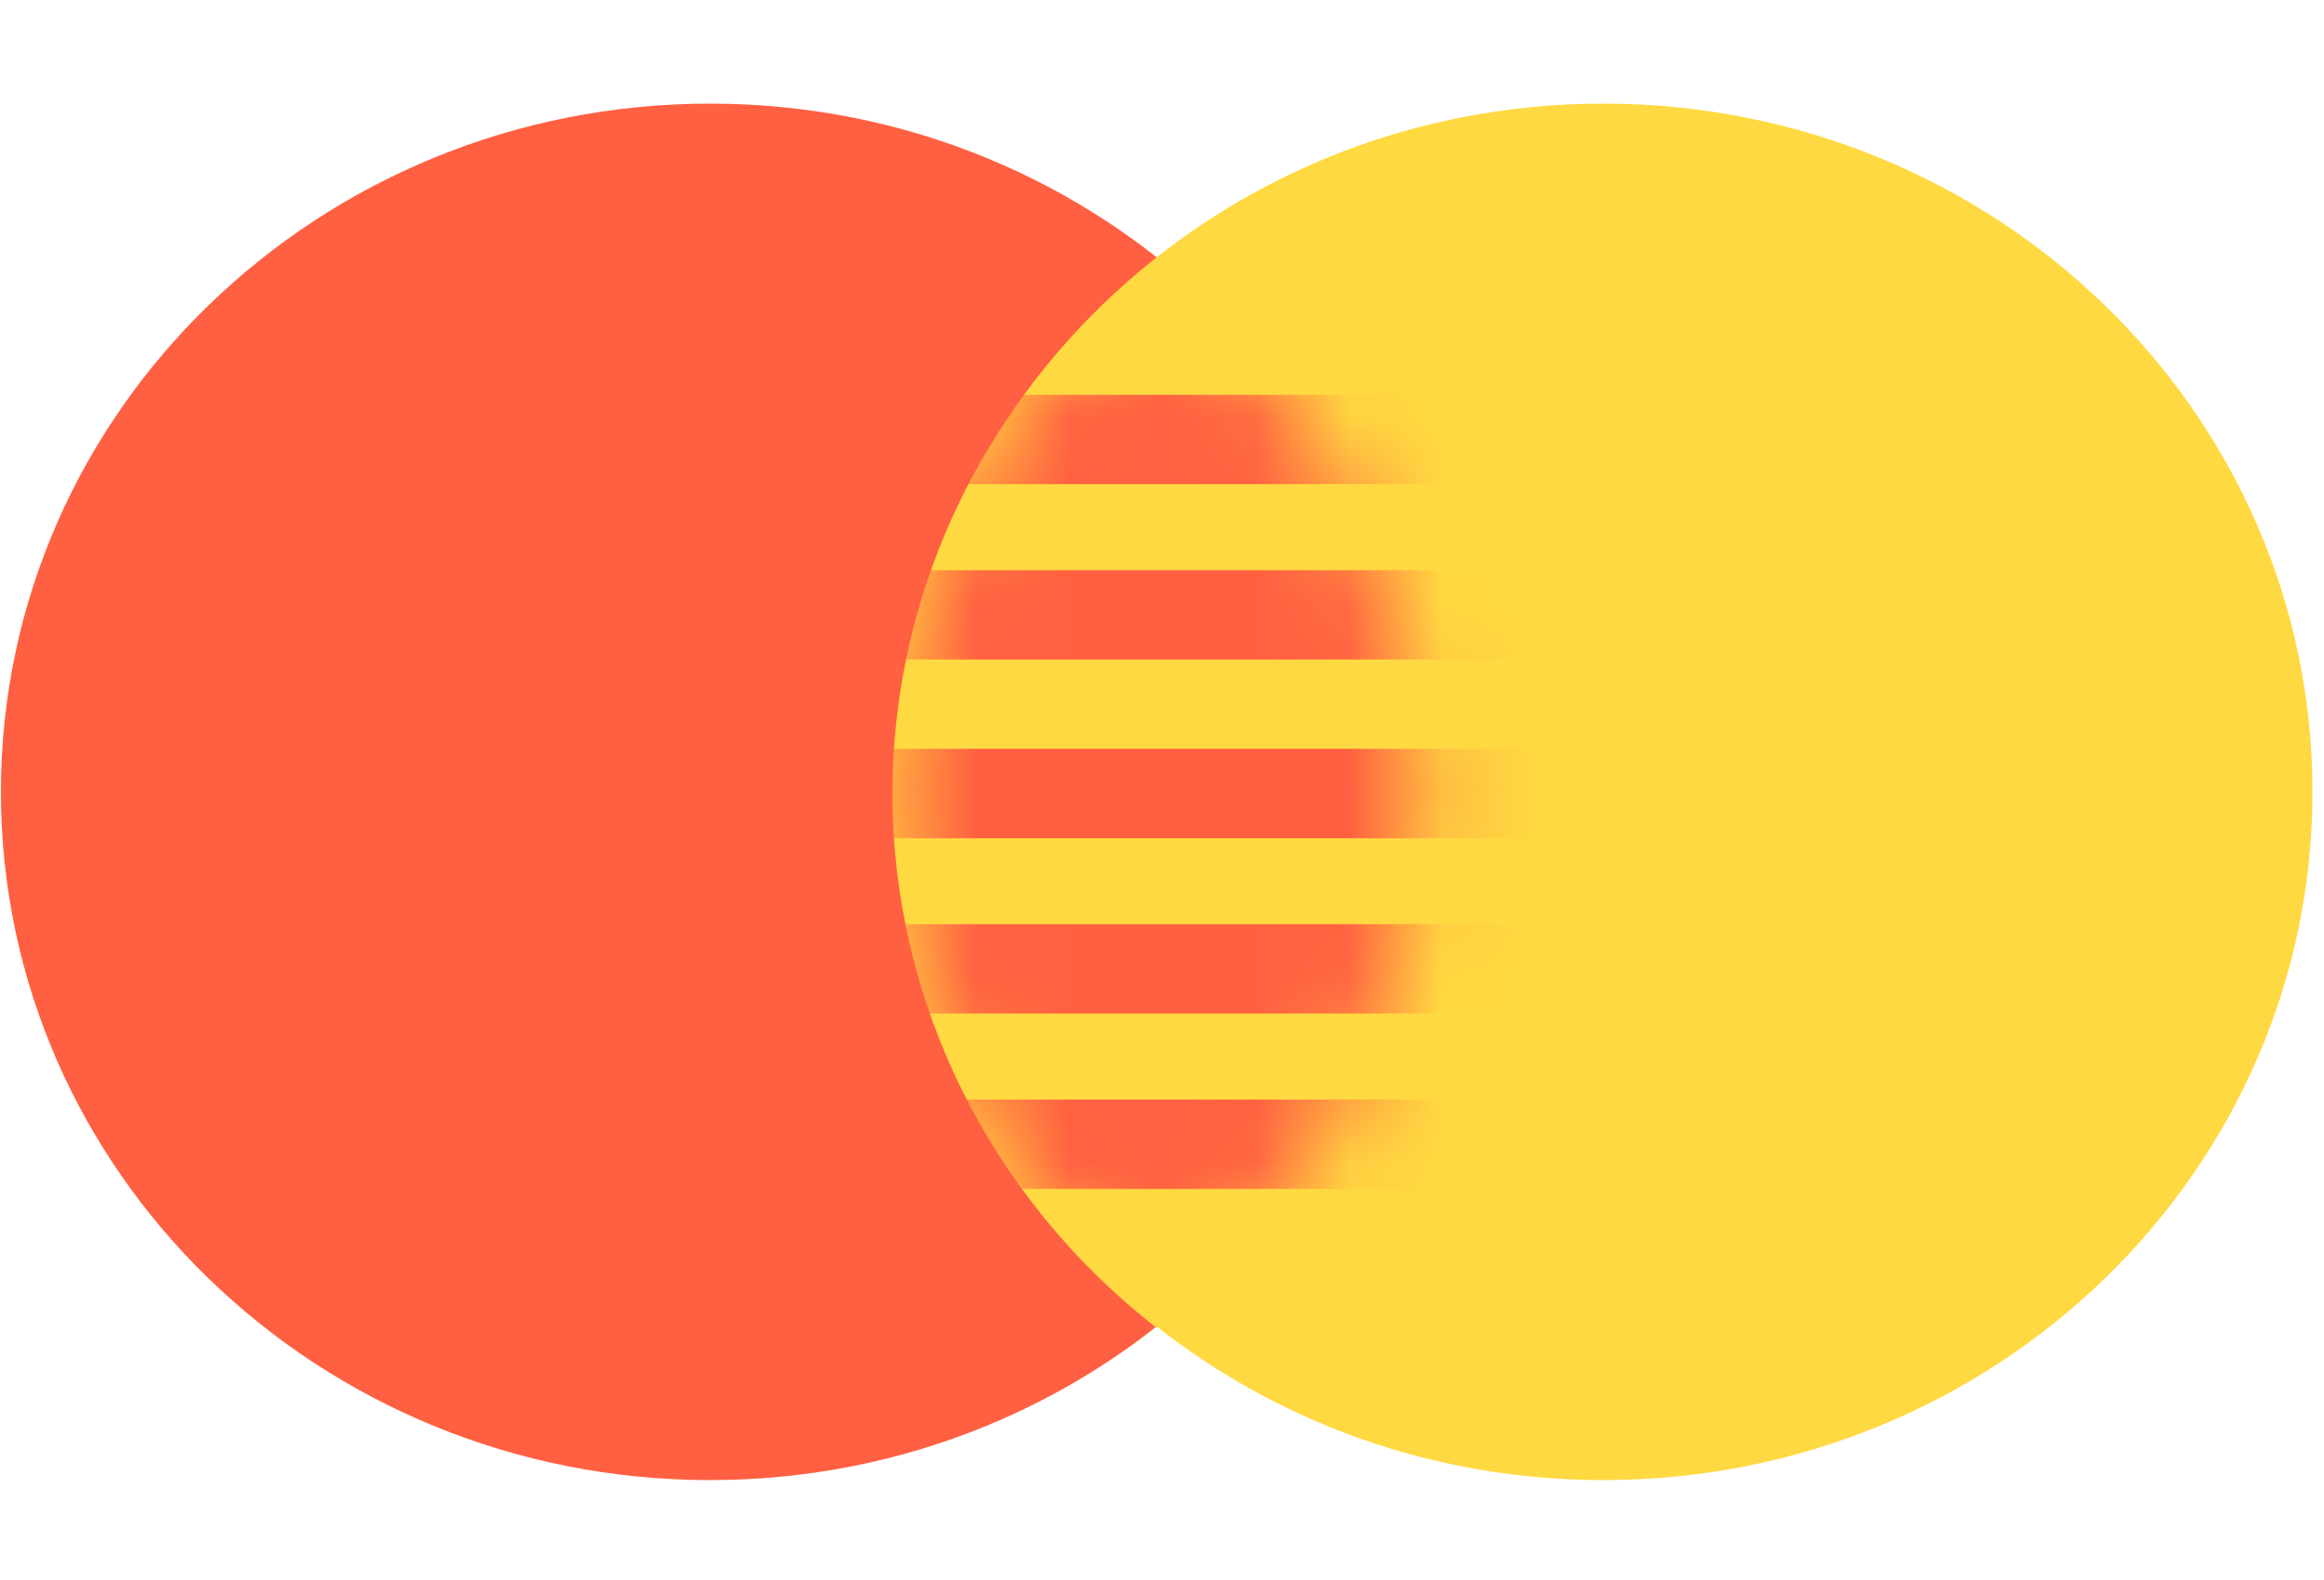 <svg width="25" height="17" viewBox="0 0 25 17" fill="none" xmlns="http://www.w3.org/2000/svg">
<path d="M7.638 15.925C11.851 15.925 15.266 12.61 15.266 8.52C15.266 4.431 11.851 1.115 7.638 1.115C3.425 1.115 0.01 4.431 0.01 8.52C0.01 12.61 3.425 15.925 7.638 15.925Z" fill="#FF6041"/>
<path d="M17.247 15.925C21.46 15.925 24.876 12.61 24.876 8.52C24.876 4.431 21.46 1.115 17.247 1.115C13.034 1.115 9.619 4.431 9.619 8.52C9.619 12.61 13.034 15.925 17.247 15.925Z" fill="#FFD941"/>
<path fill-rule="evenodd" clip-rule="evenodd" d="M12.442 2.824C13.323 3.514 14.033 4.388 14.521 5.379C15.009 6.371 15.262 7.456 15.262 8.555C15.262 9.654 15.009 10.739 14.521 11.731C14.033 12.723 13.323 13.596 12.442 14.287C11.555 13.597 10.839 12.721 10.347 11.726C9.855 10.731 9.6 9.641 9.6 8.538C9.6 7.434 9.855 6.344 10.347 5.349C10.839 4.354 11.555 3.514 12.442 2.824Z" fill="#FFD941"/>
<mask id="mask0_7252_1544" style="mask-type:luminance" maskUnits="userSpaceOnUse" x="9" y="2" width="7" height="13">
<path d="M12.442 2.824C13.323 3.514 14.033 4.388 14.521 5.379C15.009 6.371 15.262 7.456 15.262 8.555C15.262 9.654 15.009 10.739 14.521 11.731C14.033 12.723 13.323 13.596 12.442 14.287C11.555 13.597 10.839 12.721 10.347 11.726C9.855 10.731 9.6 9.641 9.6 8.538C9.6 7.434 9.855 6.344 10.347 5.349C10.839 4.354 11.555 3.514 12.442 2.824Z" fill="white"/>
</mask>
<g mask="url(#mask0_7252_1544)">
<path fill-rule="evenodd" clip-rule="evenodd" d="M8.225 4.248H17.32V5.209H8.225V4.248ZM8.225 6.135H17.32V7.096H8.225V6.135ZM8.225 8.057H17.32V9.019H8.225V8.057ZM8.225 9.944H17.32V10.905H8.225V9.944ZM8.225 11.831H17.32V12.792H8.225V11.831Z" fill="#FF6041"/>
</g>
</svg>
